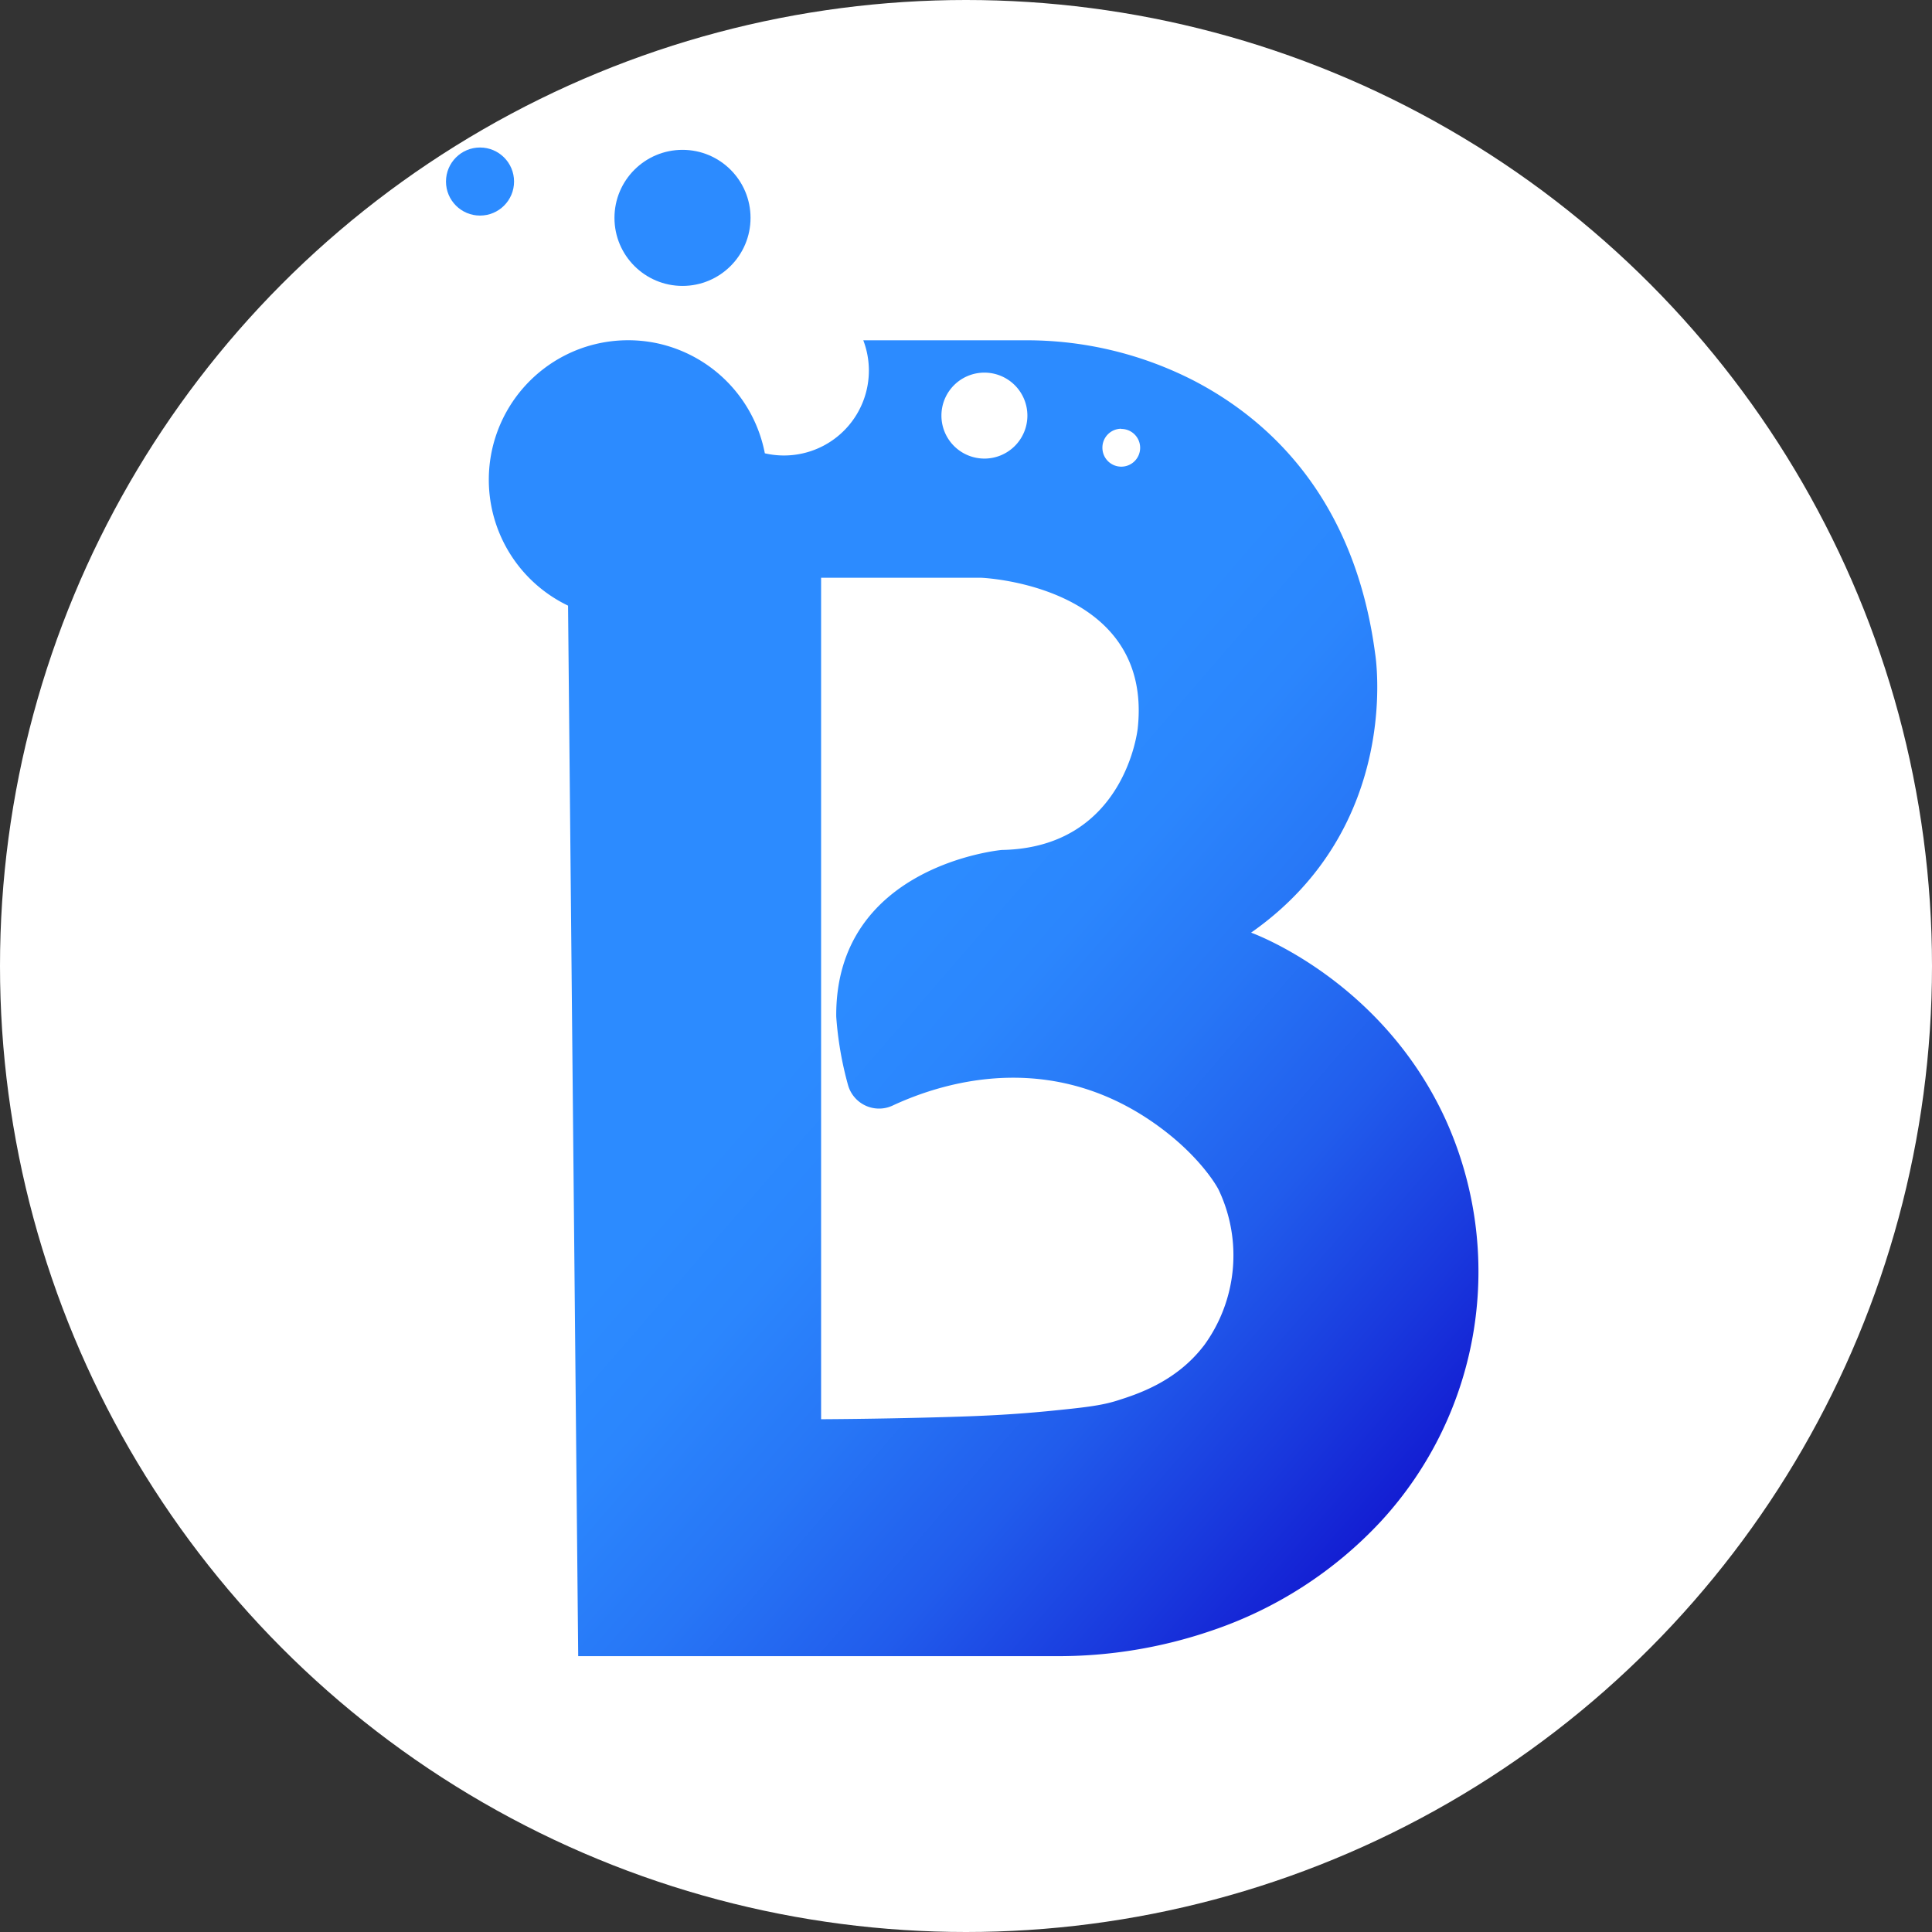 <svg xmlns="http://www.w3.org/2000/svg" xmlns:xlink="http://www.w3.org/1999/xlink" viewBox="0 0 512 512"><rect x="0" y="0" width="512" height="512" fill="#333333" stroke="none"/><defs><style>.a{fill:#fff;}.b{fill:#2c8bff;}.c{fill:url(#a);}</style><linearGradient id="a" x1="306.62" y1="1453.84" x2="657.12" y2="1757.61" gradientTransform="translate(-164.2 -1265.68)" gradientUnits="userSpaceOnUse"><stop offset="0.24" stop-color="#2c8bff"/><stop offset="0.31" stop-color="#2b86fd"/><stop offset="0.4" stop-color="#2776f6"/><stop offset="0.5" stop-color="#215cec"/><stop offset="0.6" stop-color="#1938dd"/><stop offset="0.67" stop-color="#131dd2"/></linearGradient></defs><circle class="a" cx="256" cy="256" r="256"/><circle class="b" cx="127.21" cy="48.11" r="9.02"/><circle class="b" cx="180.87" cy="57.74" r="18.03"/><path class="c" d="M383.09,296.67c-17.07-37.26-51.54-49.51-51.54-49.51,40.39-28.27,32.89-73.85,32.89-73.85-5.38-40.87-27.65-61.75-47.82-72.31a97,97,0,0,0-45-10.82H228.78a22.5,22.5,0,0,1-26.09,29.95A37,37,0,0,0,174.28,91h0a37.12,37.12,0,0,0-16.71.25h0a36.46,36.46,0,0,0-7.69,2.85,37,37,0,0,0,.66,66.4l2.69,278.4H279.74a125.56,125.56,0,0,0,41.3-6.75,108.62,108.62,0,0,0,45-29.07A97.64,97.64,0,0,0,383.09,296.67Zm-85.94-183a5,5,0,1,1-5,5h0A5,5,0,0,1,297.15,113.62ZM260.87,98.75a11.39,11.39,0,1,1-11.38,11.38h0a11.38,11.38,0,0,1,11.38-11.38ZM319,356.64c-7.37,9.62-17.77,12.88-22.91,14.52-4.39,1.39-9,1.87-18.2,2.79-10.29,1-18.41,1.33-27.12,1.58s-19.9.5-33.17.58v-223H260s45.56,1.73,41.52,39.83c0,0-3.18,31.73-36.06,32.31,0,0-44.14,4-43.85,44.14a91.45,91.45,0,0,0,3.14,18.21,8.54,8.54,0,0,0,10.55,5.86,9.73,9.73,0,0,0,1.27-.48c13.87-6.46,43.62-15.5,72.45,7,9.08,7.09,13.29,13.94,14,15.47A40.47,40.47,0,0,1,319,356.66Z"/></svg>